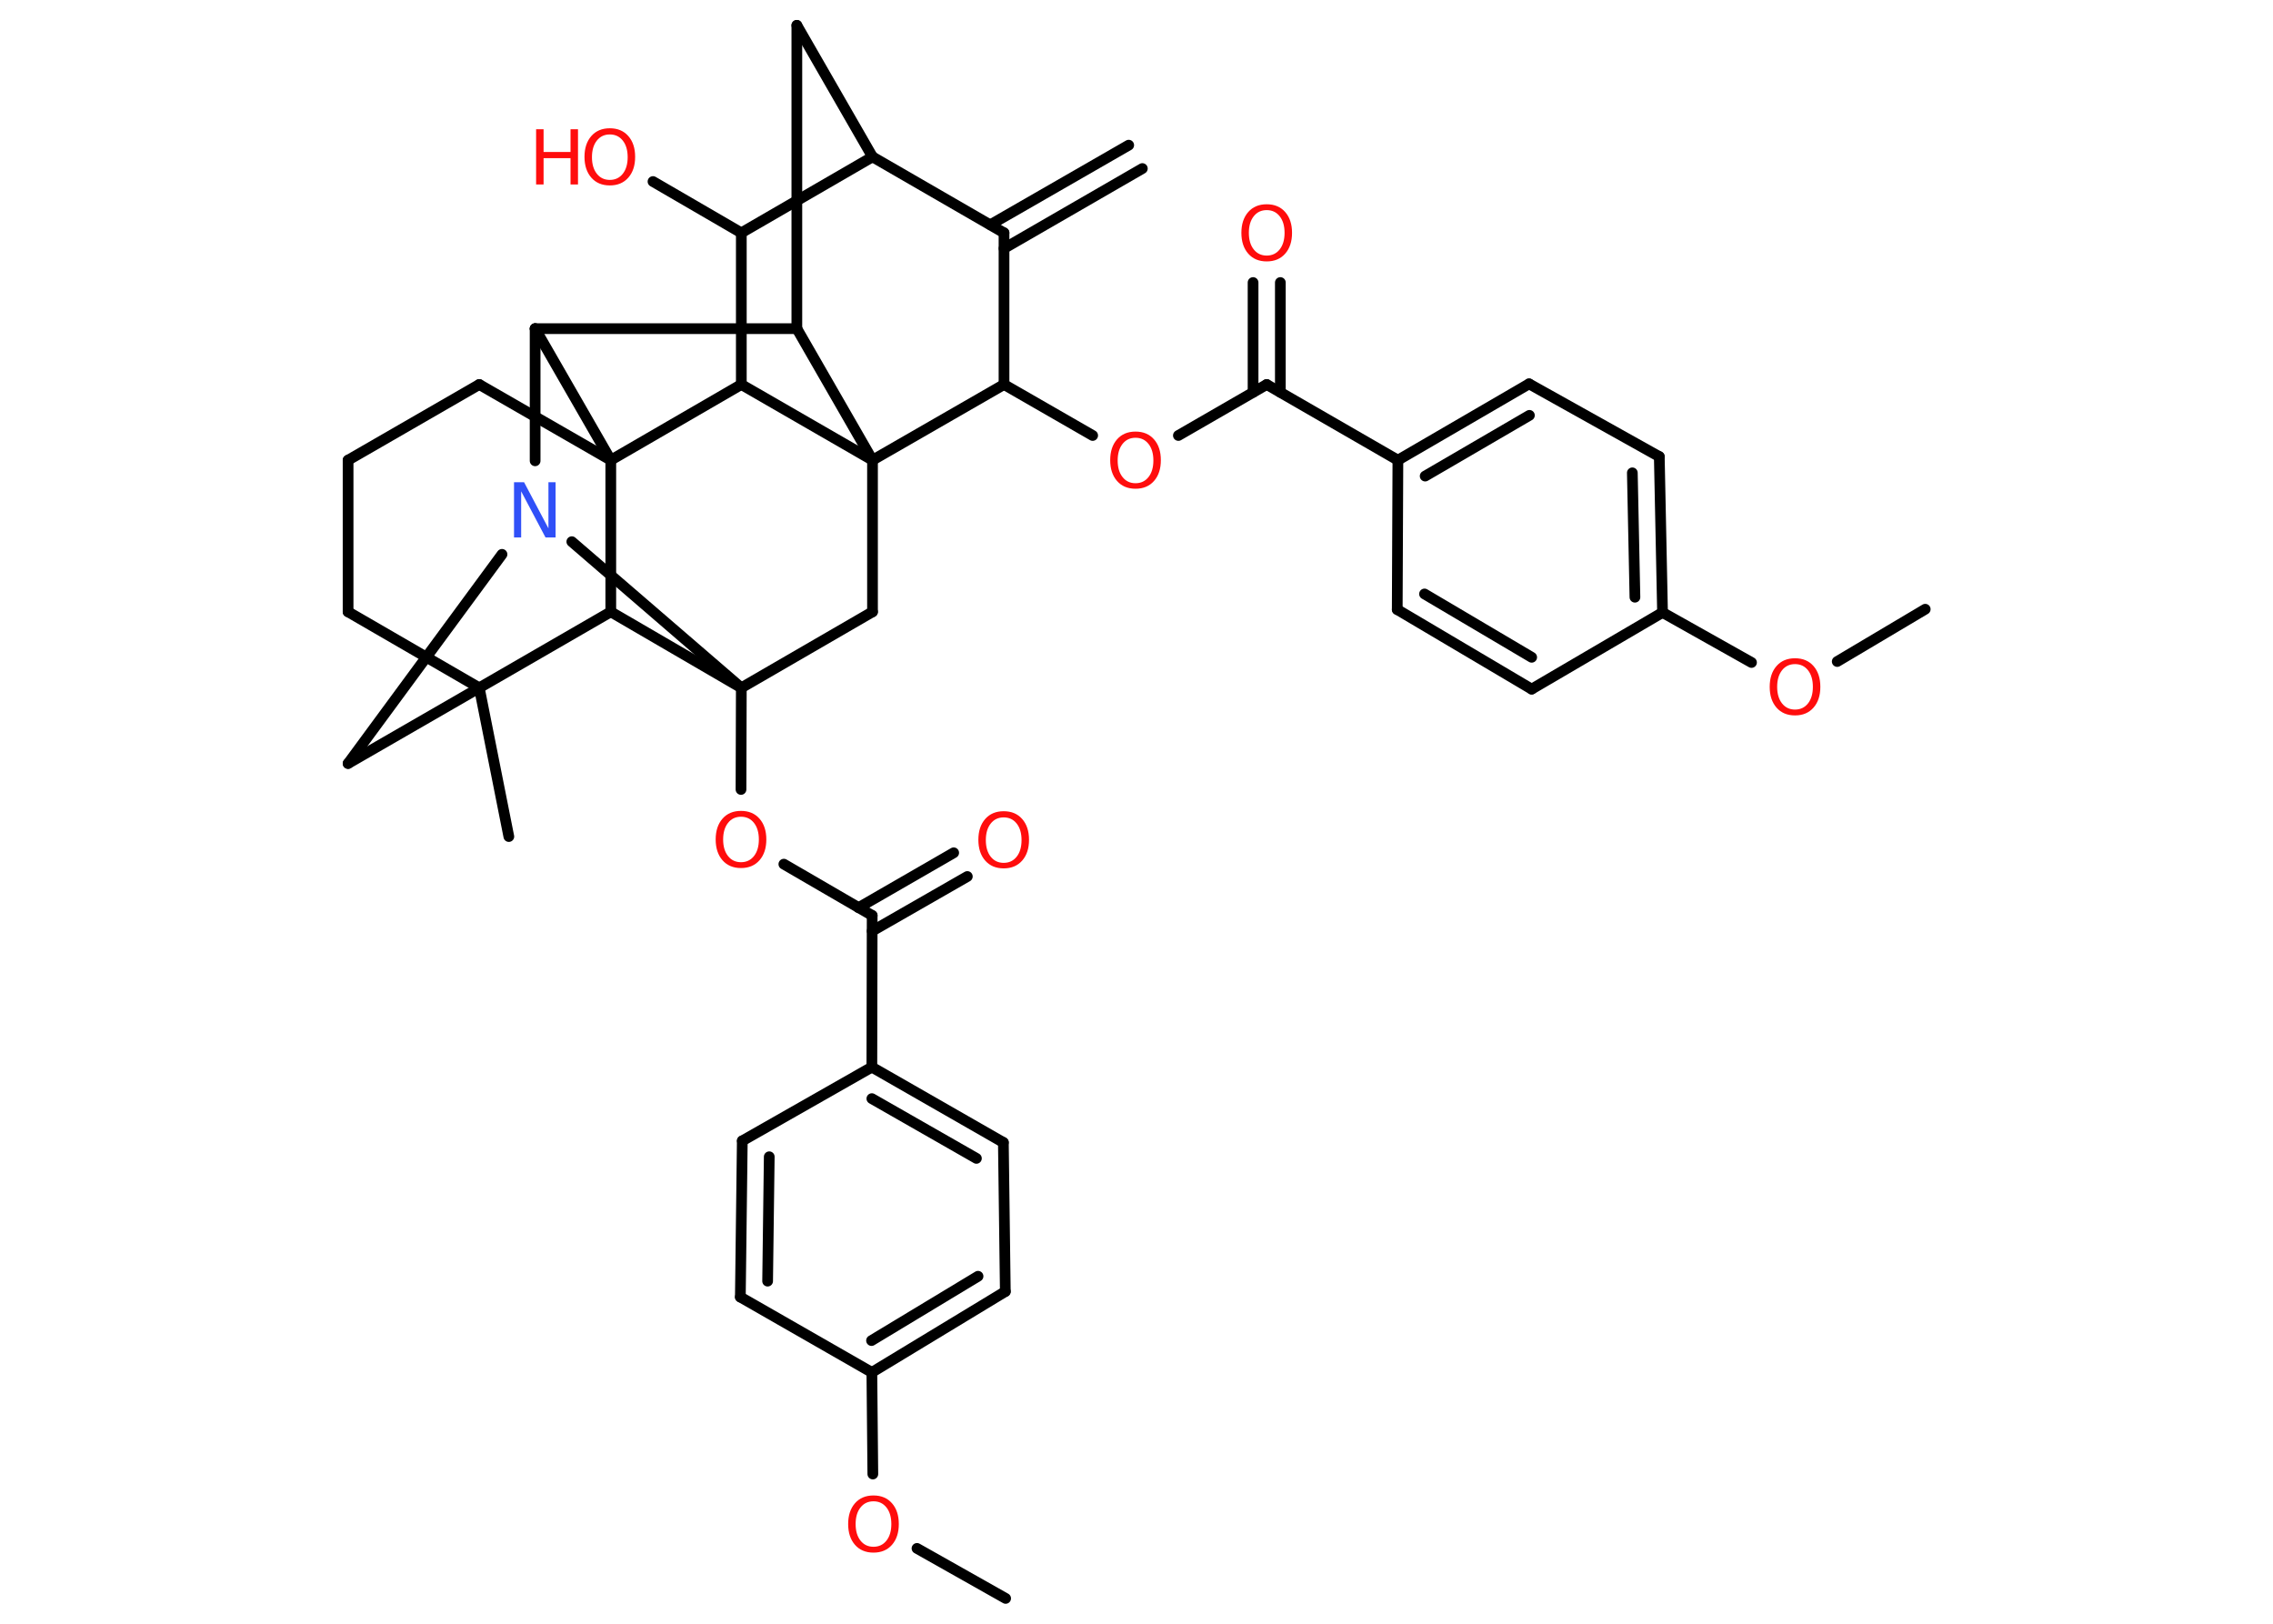 <?xml version='1.0' encoding='UTF-8'?>
<!DOCTYPE svg PUBLIC "-//W3C//DTD SVG 1.1//EN" "http://www.w3.org/Graphics/SVG/1.1/DTD/svg11.dtd">
<svg version='1.2' xmlns='http://www.w3.org/2000/svg' xmlns:xlink='http://www.w3.org/1999/xlink' width='70.0mm' height='50.0mm' viewBox='0 0 70.0 50.0'>
  <desc>Generated by the Chemistry Development Kit (http://github.com/cdk)</desc>
  <g stroke-linecap='round' stroke-linejoin='round' stroke='#000000' stroke-width='.33' fill='#FF0D0D'>
    <rect x='.0' y='.0' width='70.0' height='50.0' fill='#FFFFFF' stroke='none'/>
    <g id='mol1' class='mol'>
      <g id='mol1bnd1' class='bond'>
        <line x1='35.18' y1='5.19' x2='30.92' y2='7.65'/>
        <line x1='34.76' y1='4.47' x2='30.5' y2='6.92'/>
      </g>
      <line id='mol1bnd2' class='bond' x1='30.92' y1='7.17' x2='26.87' y2='4.83'/>
      <line id='mol1bnd3' class='bond' x1='26.87' y1='4.83' x2='24.54' y2='.78'/>
      <line id='mol1bnd4' class='bond' x1='24.54' y1='.78' x2='24.54' y2='10.12'/>
      <line id='mol1bnd5' class='bond' x1='24.54' y1='10.12' x2='16.48' y2='10.12'/>
      <line id='mol1bnd6' class='bond' x1='16.48' y1='10.12' x2='16.48' y2='14.19'/>
      <line id='mol1bnd7' class='bond' x1='15.46' y1='17.07' x2='10.72' y2='23.51'/>
      <line id='mol1bnd8' class='bond' x1='10.72' y1='23.51' x2='14.76' y2='21.18'/>
      <line id='mol1bnd9' class='bond' x1='14.76' y1='21.18' x2='15.67' y2='25.76'/>
      <line id='mol1bnd10' class='bond' x1='14.76' y1='21.18' x2='10.72' y2='18.84'/>
      <line id='mol1bnd11' class='bond' x1='10.72' y1='18.84' x2='10.72' y2='14.17'/>
      <line id='mol1bnd12' class='bond' x1='10.72' y1='14.17' x2='14.76' y2='11.84'/>
      <line id='mol1bnd13' class='bond' x1='14.76' y1='11.84' x2='18.81' y2='14.17'/>
      <line id='mol1bnd14' class='bond' x1='16.48' y1='10.12' x2='18.81' y2='14.17'/>
      <line id='mol1bnd15' class='bond' x1='18.81' y1='14.17' x2='22.83' y2='11.84'/>
      <line id='mol1bnd16' class='bond' x1='22.83' y1='11.84' x2='22.83' y2='7.17'/>
      <line id='mol1bnd17' class='bond' x1='26.87' y1='4.83' x2='22.83' y2='7.17'/>
      <line id='mol1bnd18' class='bond' x1='22.83' y1='7.17' x2='20.11' y2='5.59'/>
      <line id='mol1bnd19' class='bond' x1='22.83' y1='11.84' x2='26.87' y2='14.17'/>
      <line id='mol1bnd20' class='bond' x1='24.54' y1='10.12' x2='26.87' y2='14.17'/>
      <line id='mol1bnd21' class='bond' x1='26.87' y1='14.17' x2='26.87' y2='18.84'/>
      <line id='mol1bnd22' class='bond' x1='26.87' y1='18.84' x2='22.83' y2='21.18'/>
      <line id='mol1bnd23' class='bond' x1='17.61' y1='16.68' x2='22.83' y2='21.18'/>
      <line id='mol1bnd24' class='bond' x1='22.83' y1='21.18' x2='22.82' y2='24.31'/>
      <line id='mol1bnd25' class='bond' x1='24.14' y1='26.61' x2='26.86' y2='28.19'/>
      <g id='mol1bnd26' class='bond'>
        <line x1='26.44' y1='27.95' x2='29.37' y2='26.26'/>
        <line x1='26.86' y1='28.67' x2='29.79' y2='26.99'/>
      </g>
      <line id='mol1bnd27' class='bond' x1='26.86' y1='28.19' x2='26.85' y2='32.86'/>
      <g id='mol1bnd28' class='bond'>
        <line x1='30.9' y1='35.18' x2='26.85' y2='32.86'/>
        <line x1='30.07' y1='35.67' x2='26.85' y2='33.83'/>
      </g>
      <line id='mol1bnd29' class='bond' x1='30.9' y1='35.18' x2='30.96' y2='39.77'/>
      <g id='mol1bnd30' class='bond'>
        <line x1='26.85' y1='42.26' x2='30.96' y2='39.77'/>
        <line x1='26.84' y1='41.28' x2='30.12' y2='39.3'/>
      </g>
      <line id='mol1bnd31' class='bond' x1='26.85' y1='42.26' x2='26.88' y2='45.39'/>
      <line id='mol1bnd32' class='bond' x1='28.24' y1='47.68' x2='30.97' y2='49.22'/>
      <line id='mol1bnd33' class='bond' x1='26.85' y1='42.26' x2='22.8' y2='39.94'/>
      <g id='mol1bnd34' class='bond'>
        <line x1='22.86' y1='35.13' x2='22.8' y2='39.94'/>
        <line x1='23.69' y1='35.62' x2='23.64' y2='39.45'/>
      </g>
      <line id='mol1bnd35' class='bond' x1='26.85' y1='32.86' x2='22.86' y2='35.13'/>
      <line id='mol1bnd36' class='bond' x1='22.83' y1='21.18' x2='18.81' y2='18.84'/>
      <line id='mol1bnd37' class='bond' x1='14.76' y1='21.18' x2='18.81' y2='18.84'/>
      <line id='mol1bnd38' class='bond' x1='18.81' y1='14.17' x2='18.81' y2='18.84'/>
      <line id='mol1bnd39' class='bond' x1='26.87' y1='14.17' x2='30.92' y2='11.84'/>
      <line id='mol1bnd40' class='bond' x1='30.92' y1='7.17' x2='30.92' y2='11.84'/>
      <line id='mol1bnd41' class='bond' x1='30.92' y1='11.84' x2='33.65' y2='13.41'/>
      <line id='mol1bnd42' class='bond' x1='36.29' y1='13.41' x2='39.01' y2='11.84'/>
      <g id='mol1bnd43' class='bond'>
        <line x1='38.59' y1='12.08' x2='38.59' y2='8.7'/>
        <line x1='39.43' y1='12.08' x2='39.43' y2='8.7'/>
      </g>
      <line id='mol1bnd44' class='bond' x1='39.01' y1='11.84' x2='43.05' y2='14.17'/>
      <g id='mol1bnd45' class='bond'>
        <line x1='47.09' y1='11.82' x2='43.05' y2='14.17'/>
        <line x1='47.1' y1='12.79' x2='43.89' y2='14.66'/>
      </g>
      <line id='mol1bnd46' class='bond' x1='47.09' y1='11.82' x2='51.1' y2='14.06'/>
      <g id='mol1bnd47' class='bond'>
        <line x1='51.2' y1='18.86' x2='51.1' y2='14.06'/>
        <line x1='50.35' y1='18.39' x2='50.27' y2='14.56'/>
      </g>
      <line id='mol1bnd48' class='bond' x1='51.2' y1='18.86' x2='53.94' y2='20.4'/>
      <line id='mol1bnd49' class='bond' x1='56.58' y1='20.37' x2='59.29' y2='18.76'/>
      <line id='mol1bnd50' class='bond' x1='51.2' y1='18.86' x2='47.17' y2='21.22'/>
      <g id='mol1bnd51' class='bond'>
        <line x1='43.03' y1='18.77' x2='47.17' y2='21.22'/>
        <line x1='43.87' y1='18.29' x2='47.17' y2='20.24'/>
      </g>
      <line id='mol1bnd52' class='bond' x1='43.05' y1='14.17' x2='43.03' y2='18.77'/>
      <path id='mol1atm7' class='atom' d='M15.83 14.85h.31l.75 1.42v-1.42h.22v1.7h-.31l-.75 -1.42v1.42h-.22v-1.7z' stroke='none' fill='#3050F8'/>
      <g id='mol1atm17' class='atom'>
        <path d='M18.78 4.14q-.25 .0 -.4 .19q-.15 .19 -.15 .51q.0 .32 .15 .51q.15 .19 .4 .19q.25 .0 .4 -.19q.15 -.19 .15 -.51q.0 -.32 -.15 -.51q-.15 -.19 -.4 -.19zM18.78 3.95q.36 .0 .57 .24q.21 .24 .21 .64q.0 .4 -.21 .64q-.21 .24 -.57 .24q-.36 .0 -.57 -.24q-.21 -.24 -.21 -.64q.0 -.4 .21 -.64q.21 -.24 .57 -.24z' stroke='none'/>
        <path d='M16.51 3.98h.23v.7h.83v-.7h.23v1.7h-.23v-.81h-.83v.81h-.23v-1.7z' stroke='none'/>
      </g>
      <path id='mol1atm21' class='atom' d='M22.82 25.15q-.25 .0 -.4 .19q-.15 .19 -.15 .51q.0 .32 .15 .51q.15 .19 .4 .19q.25 .0 .4 -.19q.15 -.19 .15 -.51q.0 -.32 -.15 -.51q-.15 -.19 -.4 -.19zM22.82 24.97q.36 .0 .57 .24q.21 .24 .21 .64q.0 .4 -.21 .64q-.21 .24 -.57 .24q-.36 .0 -.57 -.24q-.21 -.24 -.21 -.64q.0 -.4 .21 -.64q.21 -.24 .57 -.24z' stroke='none'/>
      <path id='mol1atm23' class='atom' d='M30.91 25.17q-.25 .0 -.4 .19q-.15 .19 -.15 .51q.0 .32 .15 .51q.15 .19 .4 .19q.25 .0 .4 -.19q.15 -.19 .15 -.51q.0 -.32 -.15 -.51q-.15 -.19 -.4 -.19zM30.91 24.98q.36 .0 .57 .24q.21 .24 .21 .64q.0 .4 -.21 .64q-.21 .24 -.57 .24q-.36 .0 -.57 -.24q-.21 -.24 -.21 -.64q.0 -.4 .21 -.64q.21 -.24 .57 -.24z' stroke='none'/>
      <path id='mol1atm28' class='atom' d='M26.9 46.23q-.25 .0 -.4 .19q-.15 .19 -.15 .51q.0 .32 .15 .51q.15 .19 .4 .19q.25 .0 .4 -.19q.15 -.19 .15 -.51q.0 -.32 -.15 -.51q-.15 -.19 -.4 -.19zM26.9 46.05q.36 .0 .57 .24q.21 .24 .21 .64q.0 .4 -.21 .64q-.21 .24 -.57 .24q-.36 .0 -.57 -.24q-.21 -.24 -.21 -.64q.0 -.4 .21 -.64q.21 -.24 .57 -.24z' stroke='none'/>
      <path id='mol1atm34' class='atom' d='M34.97 13.48q-.25 .0 -.4 .19q-.15 .19 -.15 .51q.0 .32 .15 .51q.15 .19 .4 .19q.25 .0 .4 -.19q.15 -.19 .15 -.51q.0 -.32 -.15 -.51q-.15 -.19 -.4 -.19zM34.97 13.29q.36 .0 .57 .24q.21 .24 .21 .64q.0 .4 -.21 .64q-.21 .24 -.57 .24q-.36 .0 -.57 -.24q-.21 -.24 -.21 -.64q.0 -.4 .21 -.64q.21 -.24 .57 -.24z' stroke='none'/>
      <path id='mol1atm36' class='atom' d='M39.01 6.47q-.25 .0 -.4 .19q-.15 .19 -.15 .51q.0 .32 .15 .51q.15 .19 .4 .19q.25 .0 .4 -.19q.15 -.19 .15 -.51q.0 -.32 -.15 -.51q-.15 -.19 -.4 -.19zM39.01 6.29q.36 .0 .57 .24q.21 .24 .21 .64q.0 .4 -.21 .64q-.21 .24 -.57 .24q-.36 .0 -.57 -.24q-.21 -.24 -.21 -.64q.0 -.4 .21 -.64q.21 -.24 .57 -.24z' stroke='none'/>
      <path id='mol1atm41' class='atom' d='M55.28 20.45q-.25 .0 -.4 .19q-.15 .19 -.15 .51q.0 .32 .15 .51q.15 .19 .4 .19q.25 .0 .4 -.19q.15 -.19 .15 -.51q.0 -.32 -.15 -.51q-.15 -.19 -.4 -.19zM55.28 20.27q.36 .0 .57 .24q.21 .24 .21 .64q.0 .4 -.21 .64q-.21 .24 -.57 .24q-.36 .0 -.57 -.24q-.21 -.24 -.21 -.64q.0 -.4 .21 -.64q.21 -.24 .57 -.24z' stroke='none'/>
    </g>
  </g>
</svg>

